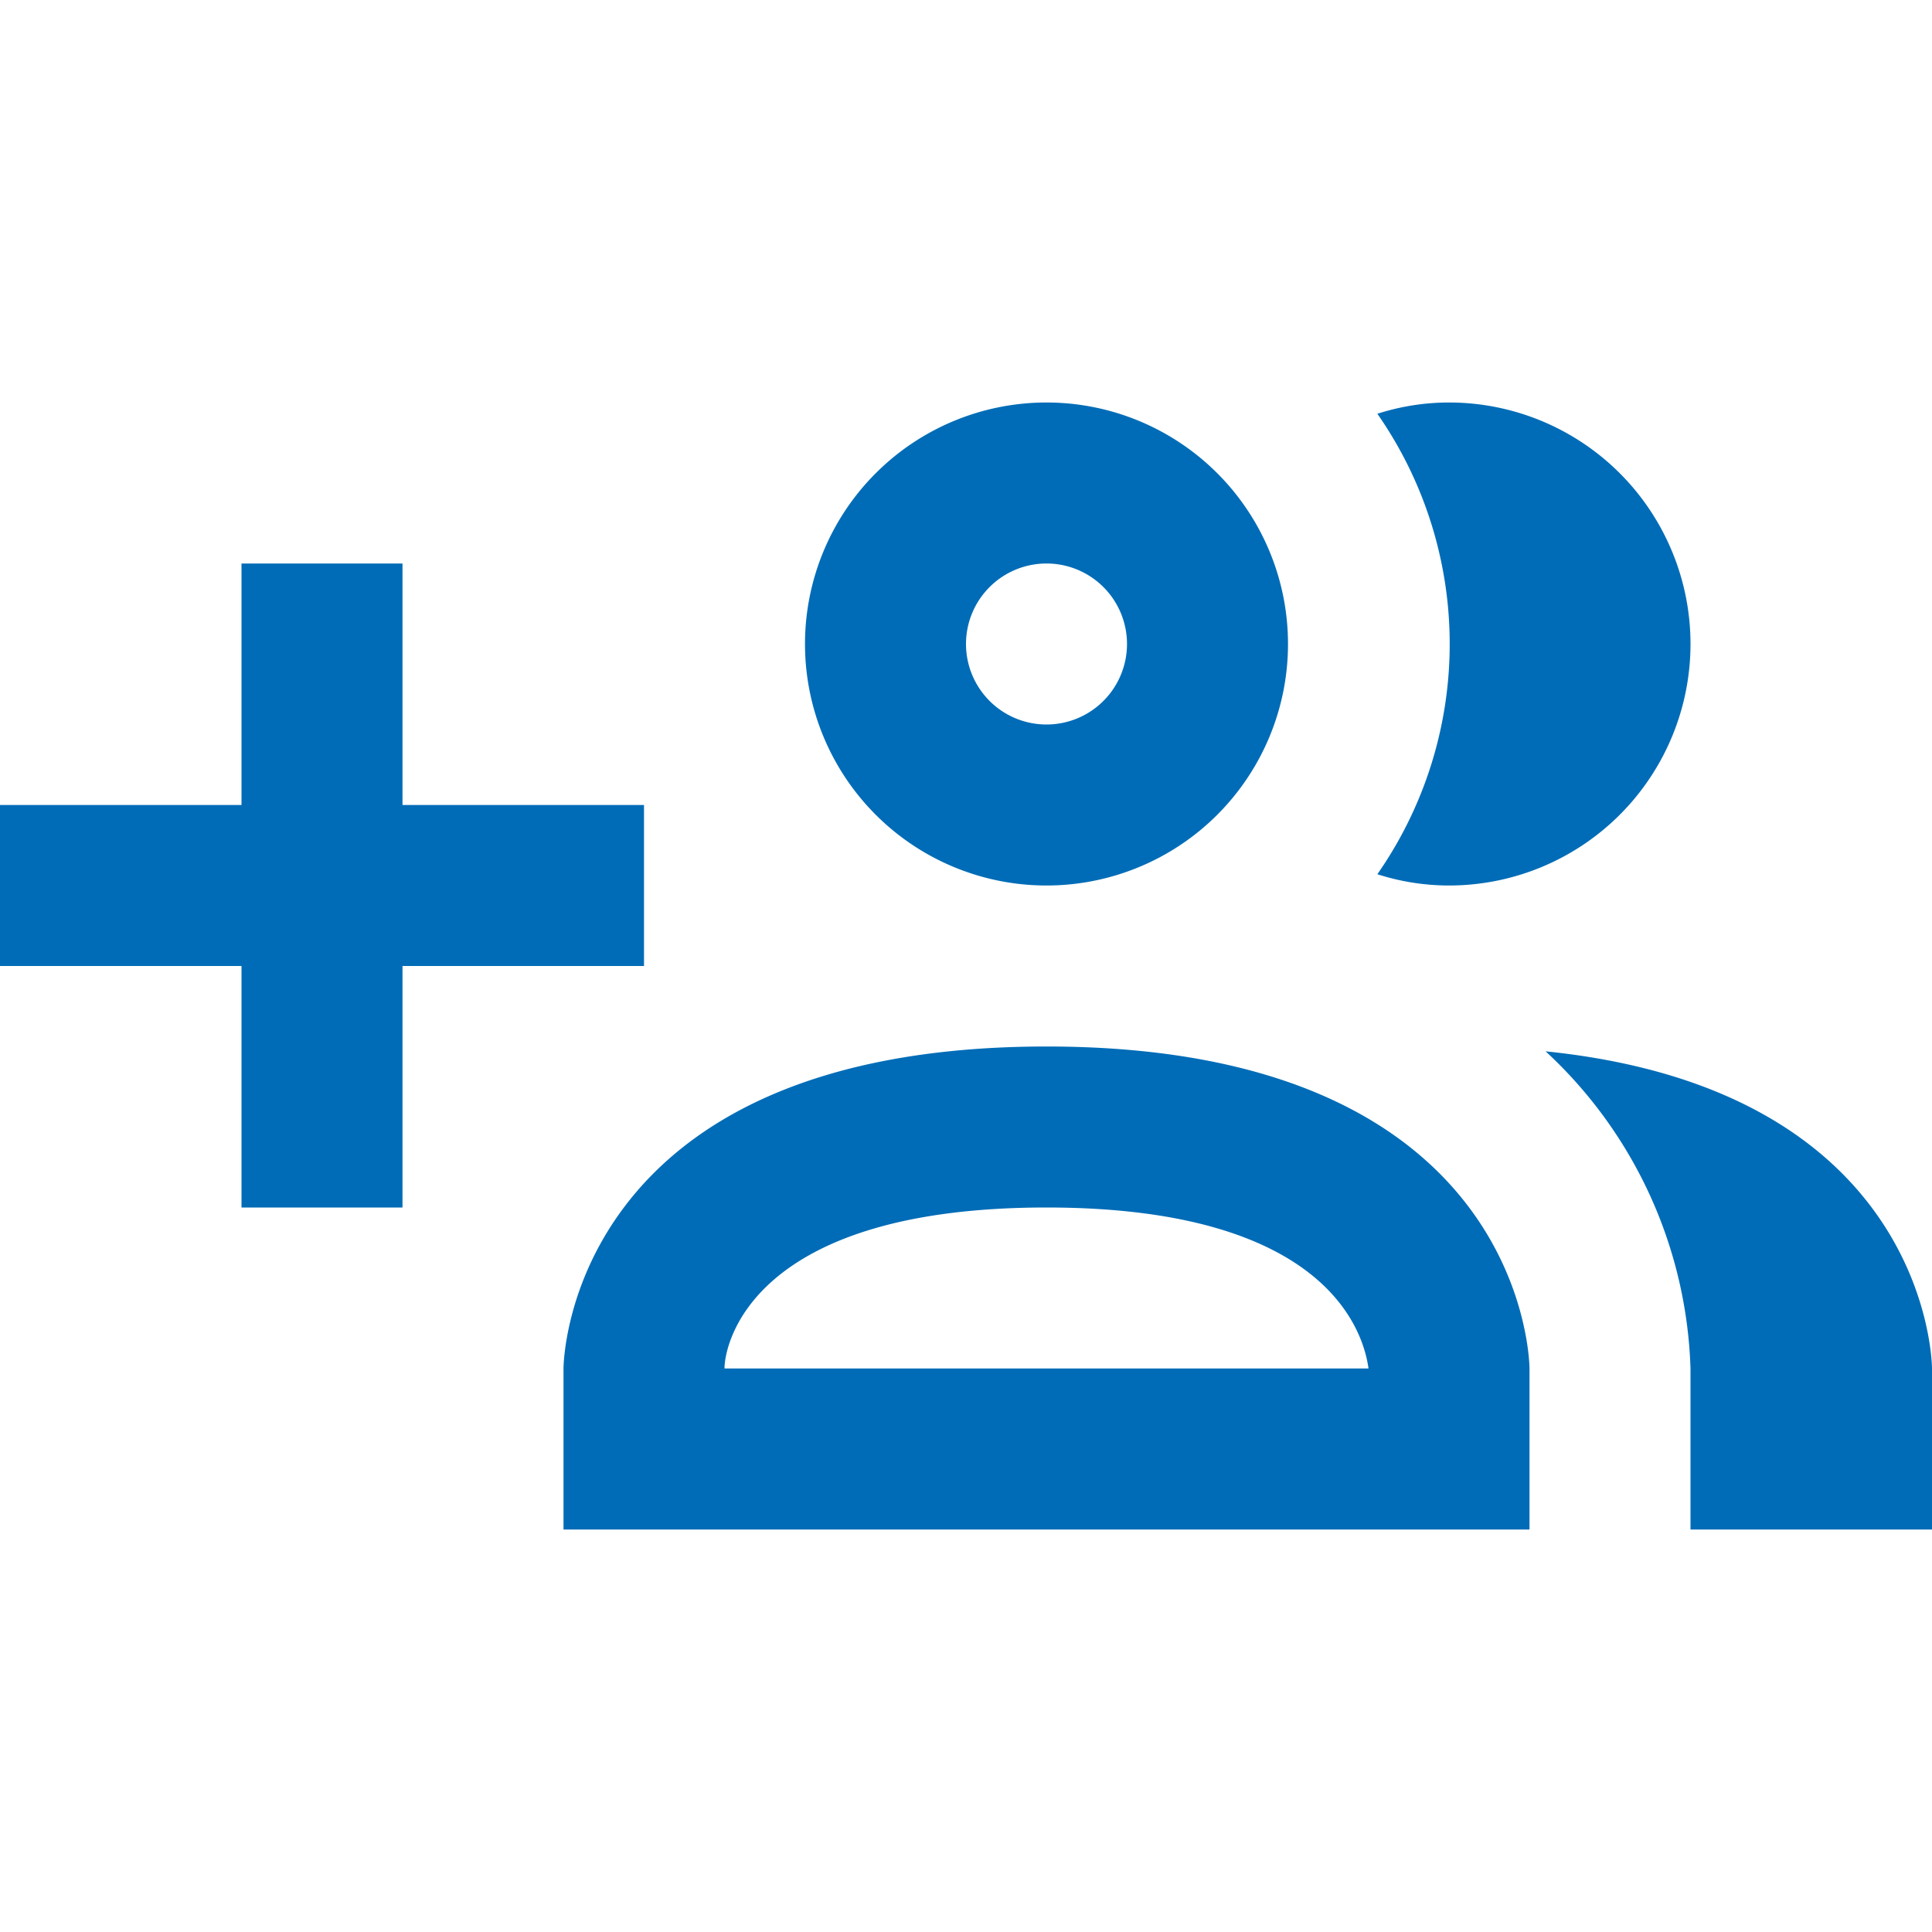 <?xml version="1.0" encoding="UTF-8"?><!DOCTYPE svg PUBLIC "-//W3C//DTD SVG 1.1//EN" "http://www.w3.org/Graphics/SVG/1.1/DTD/svg11.dtd">
<svg xmlns="http://www.w3.org/2000/svg"
    xmlns:xlink="http://www.w3.org/1999/xlink" version="1.1" width="24" height="24" viewBox="0 0 24 24">
    <path fill="#006cb7" d="M13 11A3 3 0 1 0 10 8A3 3 0 0 0 13 11M13 7A1 1 0 1 1 12 8A1 1 0 0 1 13 7M17.11 10.86A5 5 0 0 0 17.11 5.14A2.91 2.91 0 0 1 18 5A3 3 0 0 1 18 11A2.91 2.91 0 0 1 17.11 10.86M13 13C7 13 7 17 7 17V19H19V17S19 13 13 13M9 17C9 16.71 9.32 15 13 15C16.5 15 16.94 16.56 17 17M24 17V19H21V17A5.6 5.6 0 0 0 19.2 13.06C24 13.55 24 17 24 17M8 12H5V15H3V12H0V10H3V7H5V10H8Z" />
</svg>
